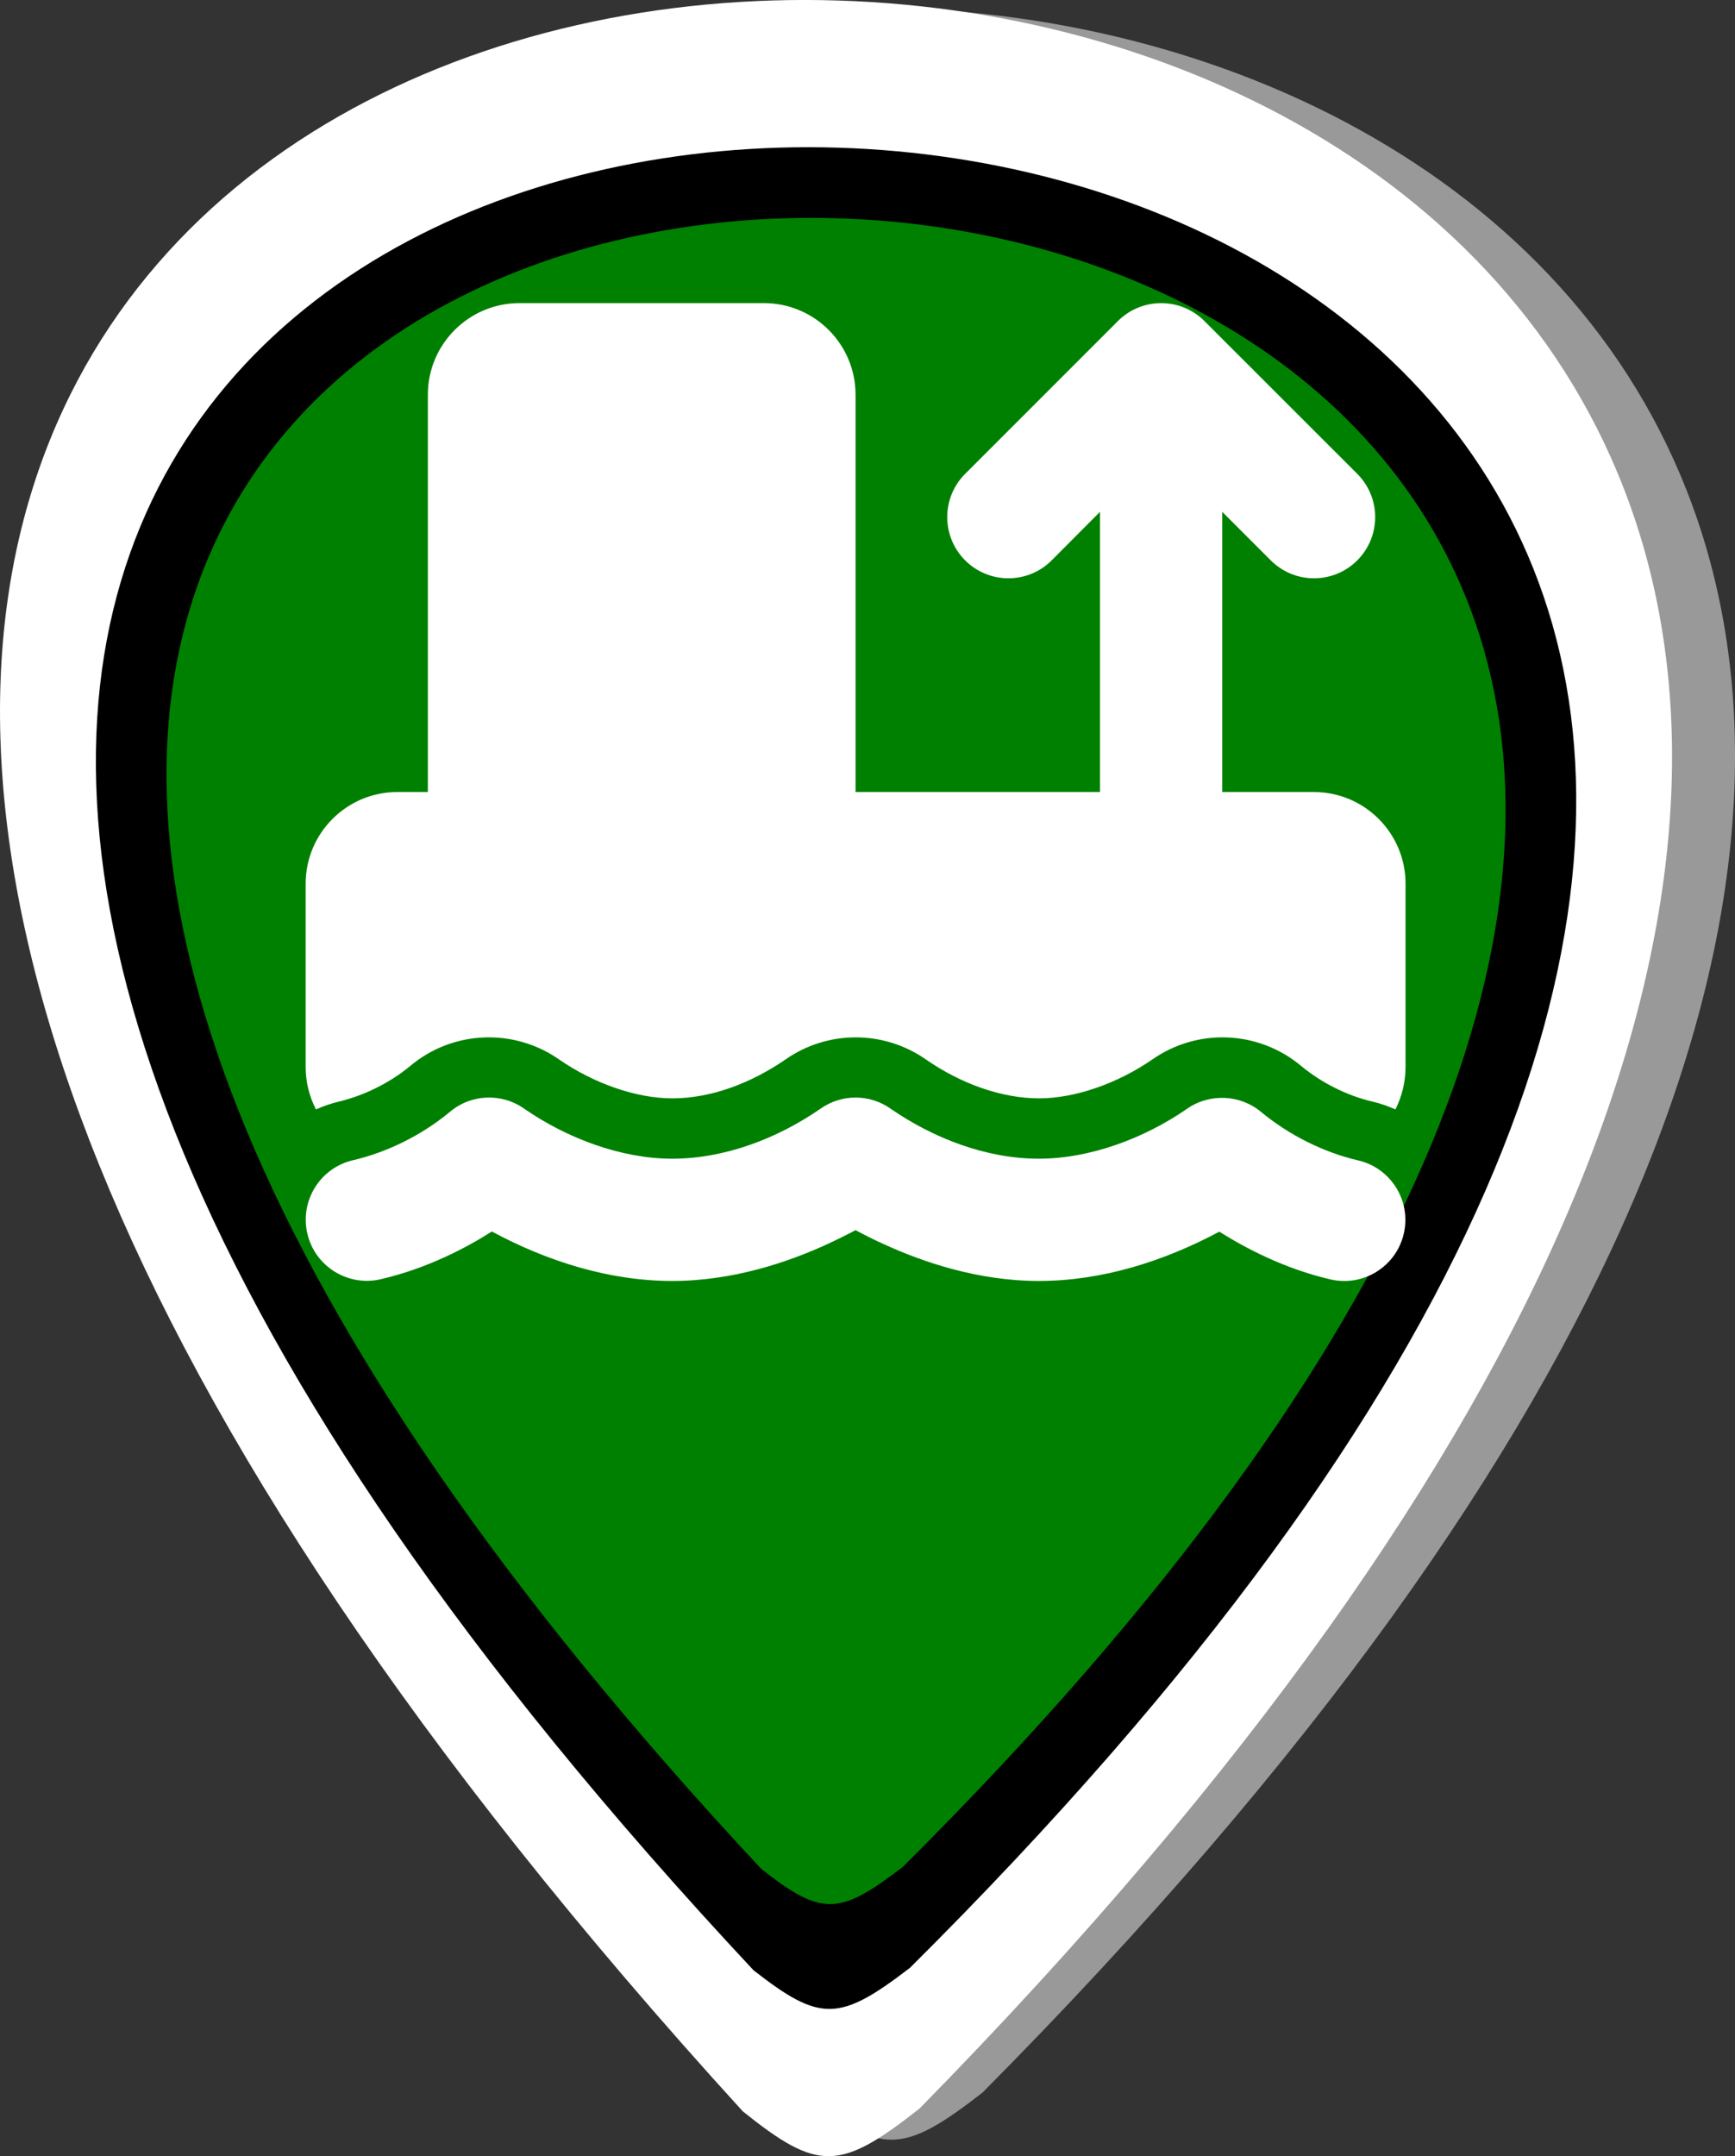 <?xml version="1.0" encoding="UTF-8" standalone="no"?>
<!-- Created with Inkscape (http://www.inkscape.org/) -->

<svg
   width="155.691"
   height="193.448"
   viewBox="0 0 41.193 51.183"
   version="1.1"
   id="svg5"
   xml:space="preserve"
   inkscape:version="1.2.2 (b0a8486, 2022-12-01)"
   sodipodi:docname="draws.svg"
   inkscape:export-filename="o_6_m.svg"
   inkscape:export-xdpi="96"
   inkscape:export-ydpi="96"
   xmlns:inkscape="http://www.inkscape.org/namespaces/inkscape"
   xmlns:sodipodi="http://sodipodi.sourceforge.net/DTD/sodipodi-0.dtd"
   xmlns="http://www.w3.org/2000/svg"
   xmlns:svg="http://www.w3.org/2000/svg"><rect x="0" y="0" width="41.193" height="51.183" fill="#333333" stroke="none"/><sodipodi:namedview
     id="namedview7"
     pagecolor="#ffffff"
     bordercolor="#000000"
     borderopacity="0.25"
     inkscape:showpageshadow="2"
     inkscape:pageopacity="0.0"
     inkscape:pagecheckerboard="0"
     inkscape:deskcolor="#d1d1d1"
     inkscape:document-units="mm"
     showgrid="false"
     inkscape:zoom="0.9667301"
     inkscape:cx="37.756143"
     inkscape:cy="166.02359"
     inkscape:window-width="1440"
     inkscape:window-height="765"
     inkscape:window-x="0"
     inkscape:window-y="25"
     inkscape:window-maximized="0"
     inkscape:current-layer="layer1" /><defs
     id="defs2" /><g
     inkscape:label="Layer 1"
     inkscape:groupmode="layer"
     id="layer1"
     transform="translate(-5.053,-0.713)"><path
       style="fill:#999999;stroke:none;stroke-width:0.434"
       d="m 24.185,50.453 c -62.886,-68.195 67.551,-63.903 4.195,-0.067 -1.9,1.479 -2.409,1.48 -4.195,0.067 z"
       id="path104-5-1-5"
       sodipodi:nodetypes="ccc"
       inkscape:export-filename="o_6_m.svg"
       inkscape:export-xdpi="96"
       inkscape:export-ydpi="96" /><path
       style="fill:#ffffff;stroke:none;stroke-width:0.437"
       d="m 22.69,50.833 c -62.886,-68.969 67.551,-64.629 4.195,-0.068 -1.9,1.495 -2.409,1.497 -4.195,0.068 z"
       id="path104-2-5"
       sodipodi:nodetypes="ccc" /><path
       style="fill:#000000;stroke:none;stroke-width:0.382"
       d="m 22.944,47.483 c -55.677,-59.55 59.807,-55.802 3.714,-0.059 -1.682,1.291 -2.133,1.292 -3.714,0.059 z"
       id="path104-1-0-6"
       sodipodi:nodetypes="ccc" /><path
       style="fill:#008000;fill-opacity:1;fill-rule:evenodd;stroke:none;stroke-width:0.346"
       d="m 23.131,45.08 c -50.363,-53.934 54.099,-50.54 3.359,-0.053 -1.521,1.169 -1.929,1.171 -3.359,0.053 z"
       id="path104-1-3-4-3"
       sodipodi:nodetypes="ccc" /><path
       fill="#5499c7"
       d="m 17.387,7.908 c -1.201,0 -2.176,0.975 -2.176,2.176 v 9.43 h -0.725 c -1.201,0 -2.176,0.975 -2.176,2.176 v 4.352 c 0,0.363 0.091,0.707 0.245,1.006 0.172,-0.077 0.354,-0.141 0.544,-0.186 0.594,-0.141 1.21,-0.444 1.691,-0.843 1.006,-0.848 2.462,-0.911 3.541,-0.154 0.816,0.562 1.818,0.92 2.684,0.92 0.957,0 1.904,-0.385 2.684,-0.92 1.002,-0.703 2.339,-0.703 3.341,0 0.834,0.576 1.795,0.92 2.684,0.92 0.861,0 1.868,-0.358 2.684,-0.92 1.079,-0.757 2.53,-0.694 3.541,0.154 0.481,0.399 1.097,0.707 1.691,0.843 0.19,0.045 0.372,0.109 0.544,0.186 0.15,-0.299 0.24,-0.644 0.24,-1.006 v -4.352 c 0,-1.201 -0.975,-2.176 -2.176,-2.176 h -2.176 v -6.651 l 1.152,1.152 c 0.567,0.567 1.487,0.567 2.054,0 0.567,-0.567 0.567,-1.487 0,-2.054 L 33.649,8.334 c -0.567,-0.567 -1.487,-0.567 -2.054,0 l -3.627,3.627 c -0.567,0.567 -0.567,1.487 0,2.054 0.567,0.567 1.487,0.567 2.054,0 l 1.147,-1.152 v 6.651 h -5.803 v -9.43 c 0,-1.201 -0.975,-2.176 -2.176,-2.176 z m 8.818,19.127 c -0.503,-0.358 -1.174,-0.358 -1.677,0 -1.02,0.703 -2.267,1.183 -3.514,1.183 -1.22,0 -2.507,-0.49 -3.509,-1.183 v 0 c -0.54,-0.385 -1.274,-0.354 -1.777,0.077 -0.653,0.54 -1.473,0.952 -2.294,1.142 -0.78,0.181 -1.265,0.961 -1.084,1.741 0.181,0.78 0.961,1.265 1.741,1.084 1.111,-0.258 2.036,-0.748 2.639,-1.133 1.315,0.707 2.788,1.174 4.284,1.174 1.446,0 2.747,-0.449 3.645,-0.857 0.263,-0.122 0.503,-0.24 0.707,-0.349 0.204,0.109 0.44,0.231 0.707,0.349 0.898,0.408 2.203,0.857 3.645,0.857 1.496,0 2.97,-0.467 4.284,-1.17 0.608,0.381 1.528,0.875 2.639,1.133 0.78,0.181 1.56,-0.304 1.741,-1.084 0.181,-0.78 -0.304,-1.56 -1.084,-1.741 -0.821,-0.19 -1.641,-0.603 -2.294,-1.142 -0.503,-0.426 -1.238,-0.458 -1.777,-0.077 v 0 c -0.997,0.689 -2.289,1.179 -3.509,1.179 -1.247,0 -2.494,-0.481 -3.514,-1.183 z"
       id="path7480"
       style="fill:#ffffff;stroke-width:0.045" /></g></svg>
